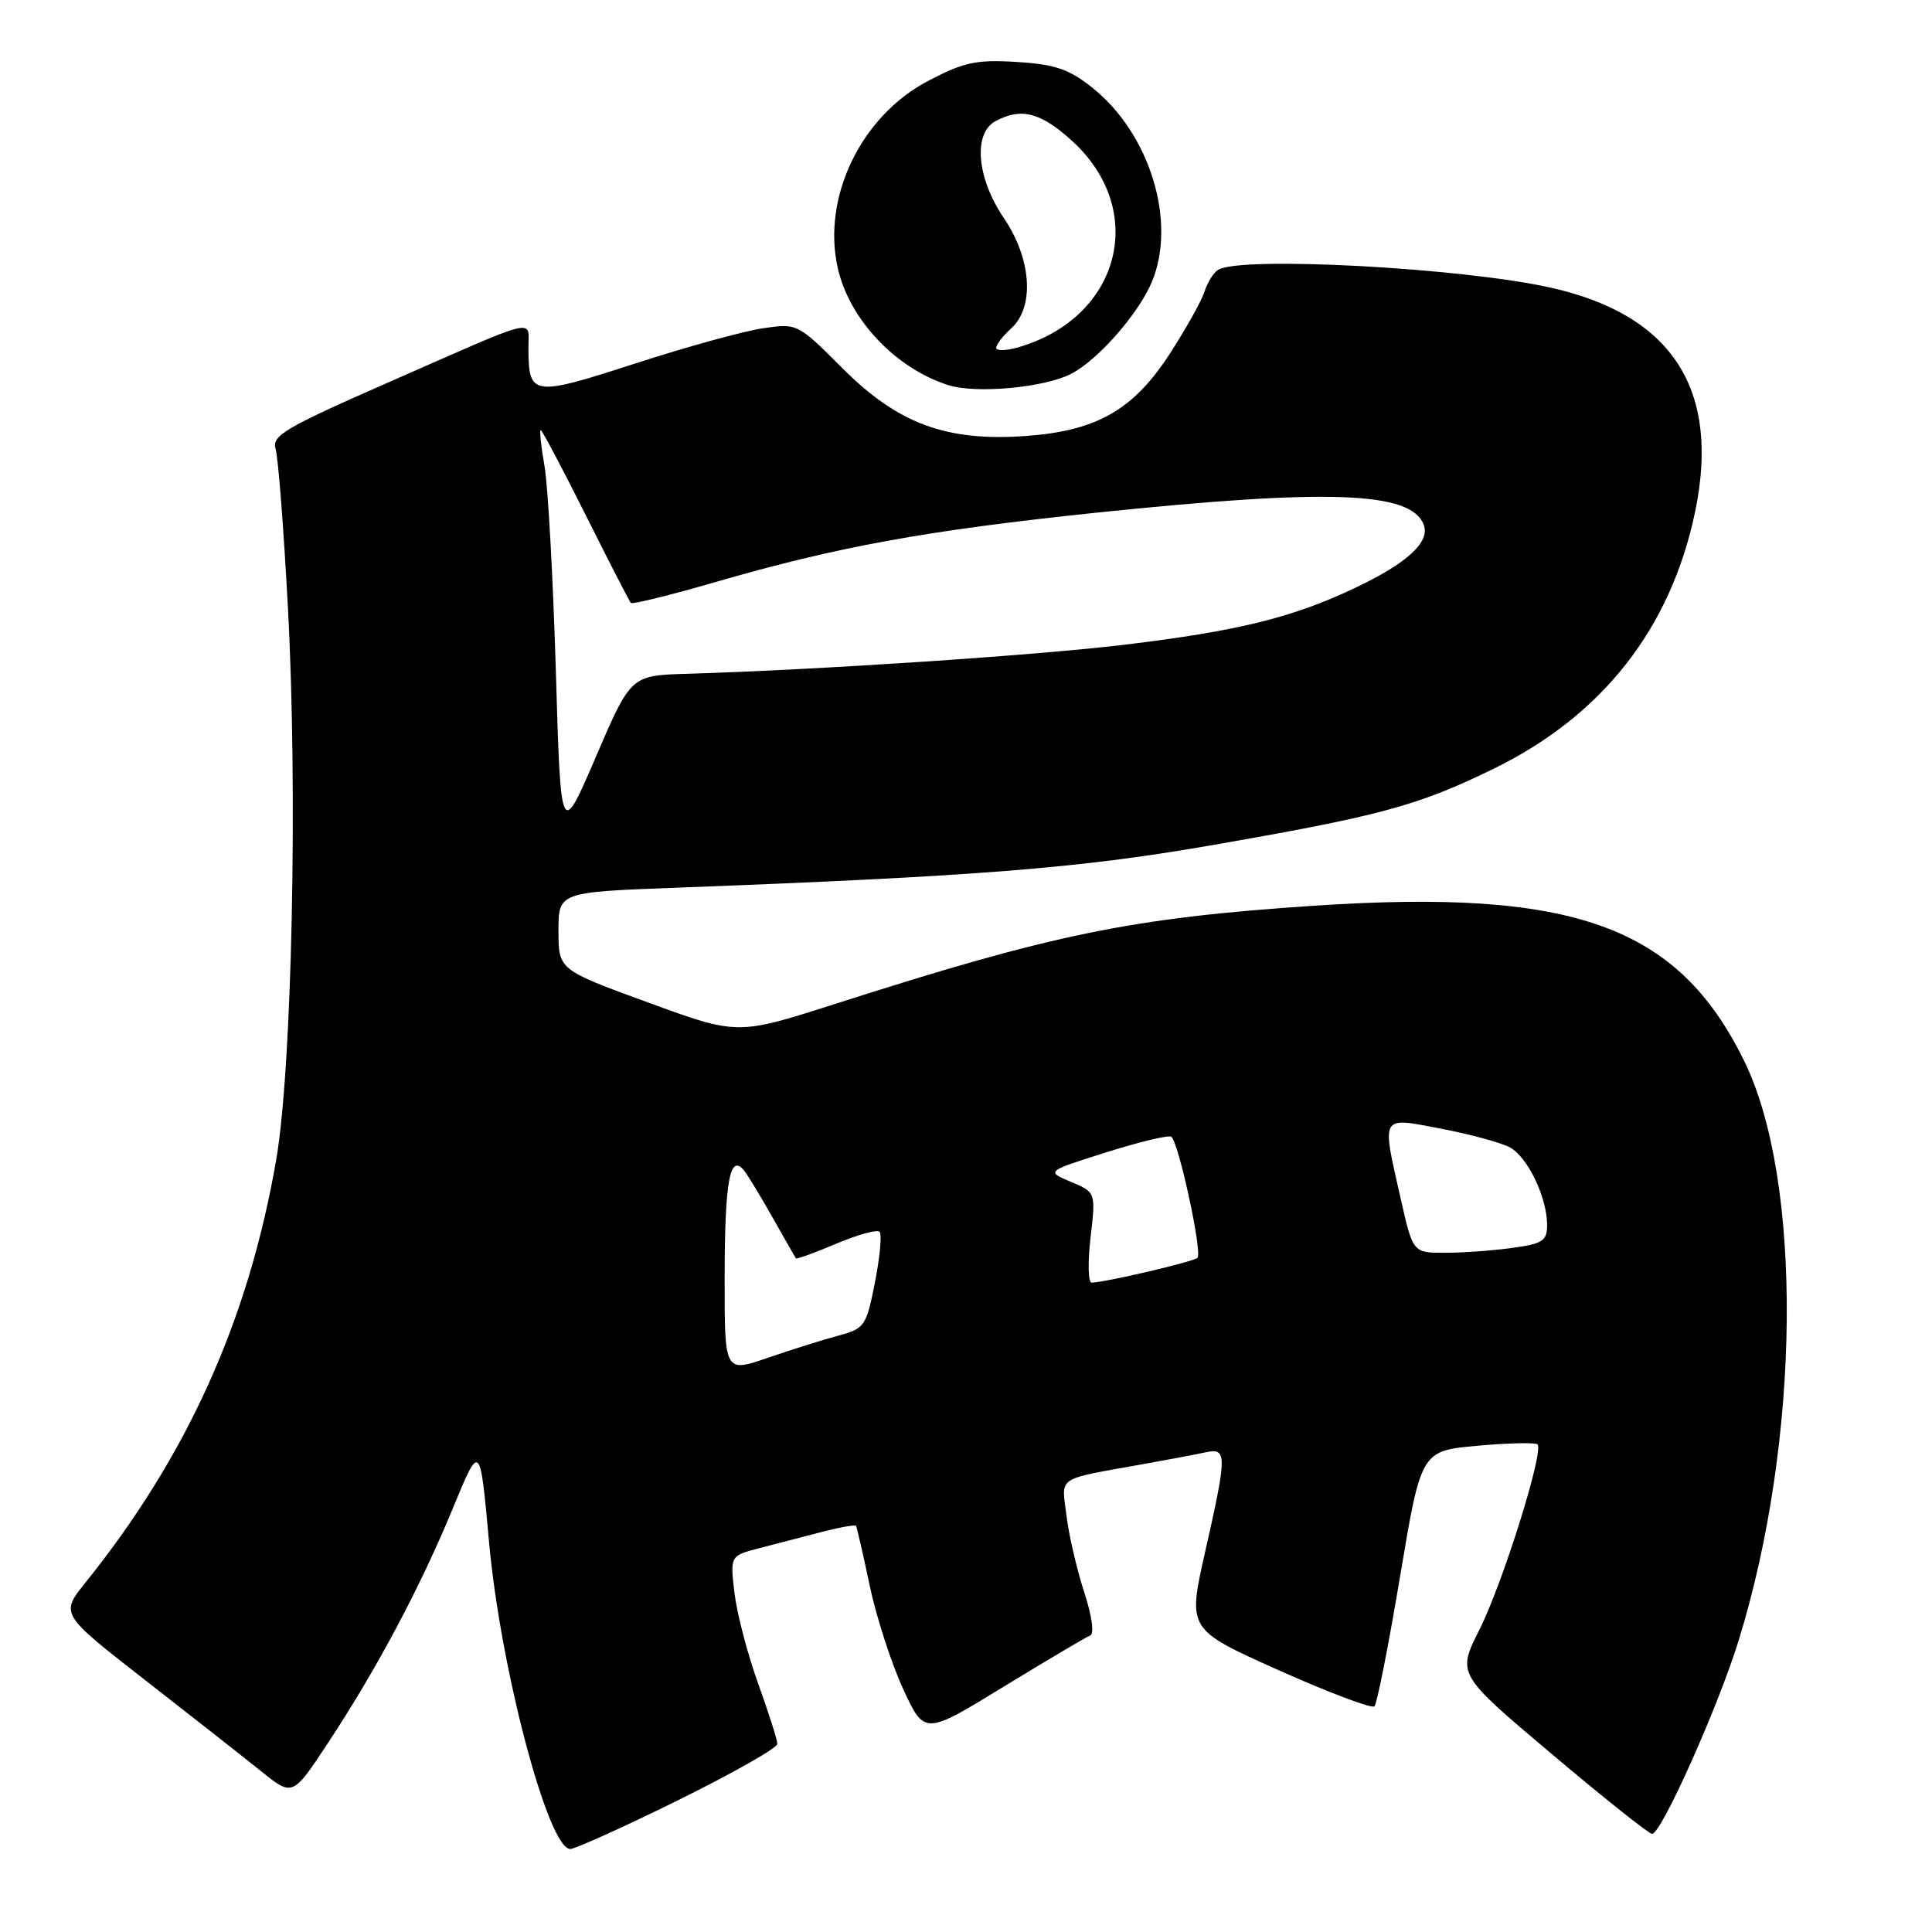 <?xml version="1.0" encoding="UTF-8" standalone="no"?>
<!DOCTYPE svg PUBLIC "-//W3C//DTD SVG 1.1//EN" "http://www.w3.org/Graphics/SVG/1.1/DTD/svg11.dtd" >
<svg xmlns="http://www.w3.org/2000/svg" xmlns:xlink="http://www.w3.org/1999/xlink" version="1.1" viewBox="0 0 256 256">
 <g >
 <path fill="currentColor"
d=" M 89.87 238.53 C 97.09 234.96 103.00 231.62 103.00 231.08 C 103.00 230.55 101.85 226.94 100.45 223.06 C 99.05 219.17 97.64 213.78 97.32 211.07 C 96.74 206.15 96.74 206.15 100.62 205.14 C 102.75 204.59 106.46 203.62 108.85 203.00 C 111.24 202.38 113.30 202.01 113.42 202.18 C 113.54 202.36 114.36 205.90 115.23 210.06 C 116.10 214.21 118.10 220.38 119.66 223.77 C 122.50 229.92 122.50 229.92 133.00 223.49 C 138.78 219.96 143.93 216.91 144.46 216.71 C 145.02 216.51 144.68 214.08 143.65 210.93 C 142.68 207.94 141.62 203.39 141.31 200.80 C 140.66 195.52 139.78 196.11 151.50 194.00 C 154.80 193.41 158.51 192.71 159.75 192.44 C 162.62 191.83 162.61 192.69 159.67 205.71 C 157.37 215.91 157.37 215.91 169.43 221.31 C 176.07 224.28 181.78 226.43 182.12 226.10 C 182.46 225.77 183.99 218.02 185.52 208.87 C 188.30 192.25 188.30 192.25 195.76 191.57 C 199.87 191.20 203.45 191.12 203.73 191.39 C 204.61 192.28 199.10 209.85 196.04 215.92 C 193.06 221.83 193.06 221.83 205.61 232.41 C 212.51 238.24 218.50 243.00 218.91 243.00 C 220.13 243.00 227.65 226.21 230.38 217.37 C 238.60 190.77 238.92 156.43 231.08 140.51 C 222.30 122.68 208.56 117.73 174.20 120.01 C 149.96 121.62 139.65 123.73 110.61 133.04 C 97.71 137.17 97.71 137.17 85.86 132.83 C 74.01 128.50 74.01 128.50 74.00 123.36 C 74.00 118.21 74.00 118.21 89.75 117.62 C 129.24 116.13 142.86 115.05 160.00 112.09 C 182.93 108.12 187.84 106.79 197.98 101.83 C 212.36 94.78 221.38 83.26 224.61 67.82 C 227.98 51.63 221.61 41.73 205.50 38.12 C 193.67 35.47 164.22 33.90 161.38 35.77 C 160.77 36.17 159.97 37.47 159.60 38.65 C 159.23 39.83 157.17 43.52 155.02 46.85 C 150.20 54.31 145.32 57.10 135.93 57.77 C 125.42 58.53 119.00 56.16 111.68 48.84 C 105.68 42.84 105.65 42.83 101.08 43.50 C 98.56 43.87 90.93 45.97 84.12 48.18 C 70.54 52.58 70.04 52.51 70.02 46.14 C 70.00 42.17 71.83 41.72 51.21 50.78 C 37.71 56.71 35.99 57.73 36.52 59.50 C 36.86 60.60 37.59 70.05 38.15 80.50 C 39.47 104.94 38.69 141.59 36.60 153.67 C 32.93 174.91 24.80 192.93 11.34 209.68 C 7.98 213.86 7.98 213.86 19.24 222.63 C 25.43 227.45 32.36 232.90 34.64 234.73 C 38.78 238.06 38.78 238.06 43.52 230.86 C 49.95 221.10 55.72 210.26 60.02 199.82 C 63.61 191.12 63.61 191.12 64.80 204.32 C 66.31 221.07 72.64 245.00 75.56 245.00 C 76.21 245.00 82.65 242.09 89.87 238.53 Z  M 141.94 49.53 C 145.49 47.70 150.86 41.57 152.63 37.35 C 155.96 29.37 152.36 17.67 144.71 11.60 C 141.63 9.15 139.78 8.52 134.71 8.21 C 129.37 7.88 127.73 8.23 123.00 10.71 C 114.09 15.37 108.89 26.14 111.01 35.52 C 112.54 42.32 118.65 48.80 125.65 51.03 C 129.32 52.20 138.39 51.37 141.94 49.53 Z  M 96.02 169.20 C 96.03 156.34 96.73 152.66 98.67 155.20 C 99.21 155.92 100.92 158.75 102.47 161.50 C 104.02 164.25 105.37 166.61 105.47 166.74 C 105.57 166.87 107.96 166.00 110.80 164.80 C 113.64 163.60 116.22 162.89 116.55 163.21 C 116.87 163.54 116.60 166.55 115.94 169.90 C 114.79 175.73 114.58 176.04 111.08 176.98 C 109.06 177.52 104.84 178.85 101.70 179.93 C 96.00 181.89 96.00 181.89 96.02 169.20 Z  M 144.50 163.99 C 145.20 157.99 145.20 157.99 141.90 156.60 C 138.60 155.21 138.60 155.21 146.55 152.70 C 150.92 151.32 154.81 150.38 155.19 150.62 C 156.15 151.21 159.35 165.98 158.67 166.67 C 158.16 167.18 146.66 169.88 144.65 169.96 C 144.19 169.98 144.12 167.30 144.50 163.99 Z  M 185.61 158.88 C 183.06 147.58 182.81 148.01 190.96 149.56 C 194.78 150.29 198.87 151.40 200.04 152.02 C 202.42 153.29 205.00 158.67 205.00 162.33 C 205.00 164.42 204.41 164.81 200.36 165.36 C 197.81 165.71 193.81 166.00 191.47 166.00 C 187.22 166.00 187.22 166.00 185.61 158.88 Z  M 73.65 88.80 C 73.28 76.54 72.61 64.36 72.15 61.75 C 71.69 59.14 71.47 57.00 71.65 57.00 C 71.83 57.00 74.51 62.06 77.61 68.25 C 80.70 74.44 83.39 79.67 83.59 79.89 C 83.78 80.10 88.79 78.87 94.72 77.15 C 110.89 72.45 122.80 70.28 145.21 67.94 C 176.06 64.73 186.96 65.12 188.65 69.52 C 189.53 71.82 186.46 74.64 179.47 77.94 C 171.18 81.86 164.01 83.62 149.00 85.43 C 137.33 86.84 108.09 88.78 91.05 89.28 C 83.59 89.50 83.59 89.50 78.95 100.30 C 74.30 111.11 74.30 111.11 73.65 88.80 Z  M 132.00 46.09 C 132.00 45.66 132.90 44.50 134.00 43.50 C 137.11 40.68 136.69 34.31 133.02 28.90 C 129.41 23.58 128.91 17.65 131.93 16.04 C 135.30 14.23 137.88 14.89 141.99 18.61 C 152.19 27.83 148.47 42.14 134.86 46.04 C 133.29 46.49 132.00 46.51 132.00 46.09 Z "/>
</g>
</svg>